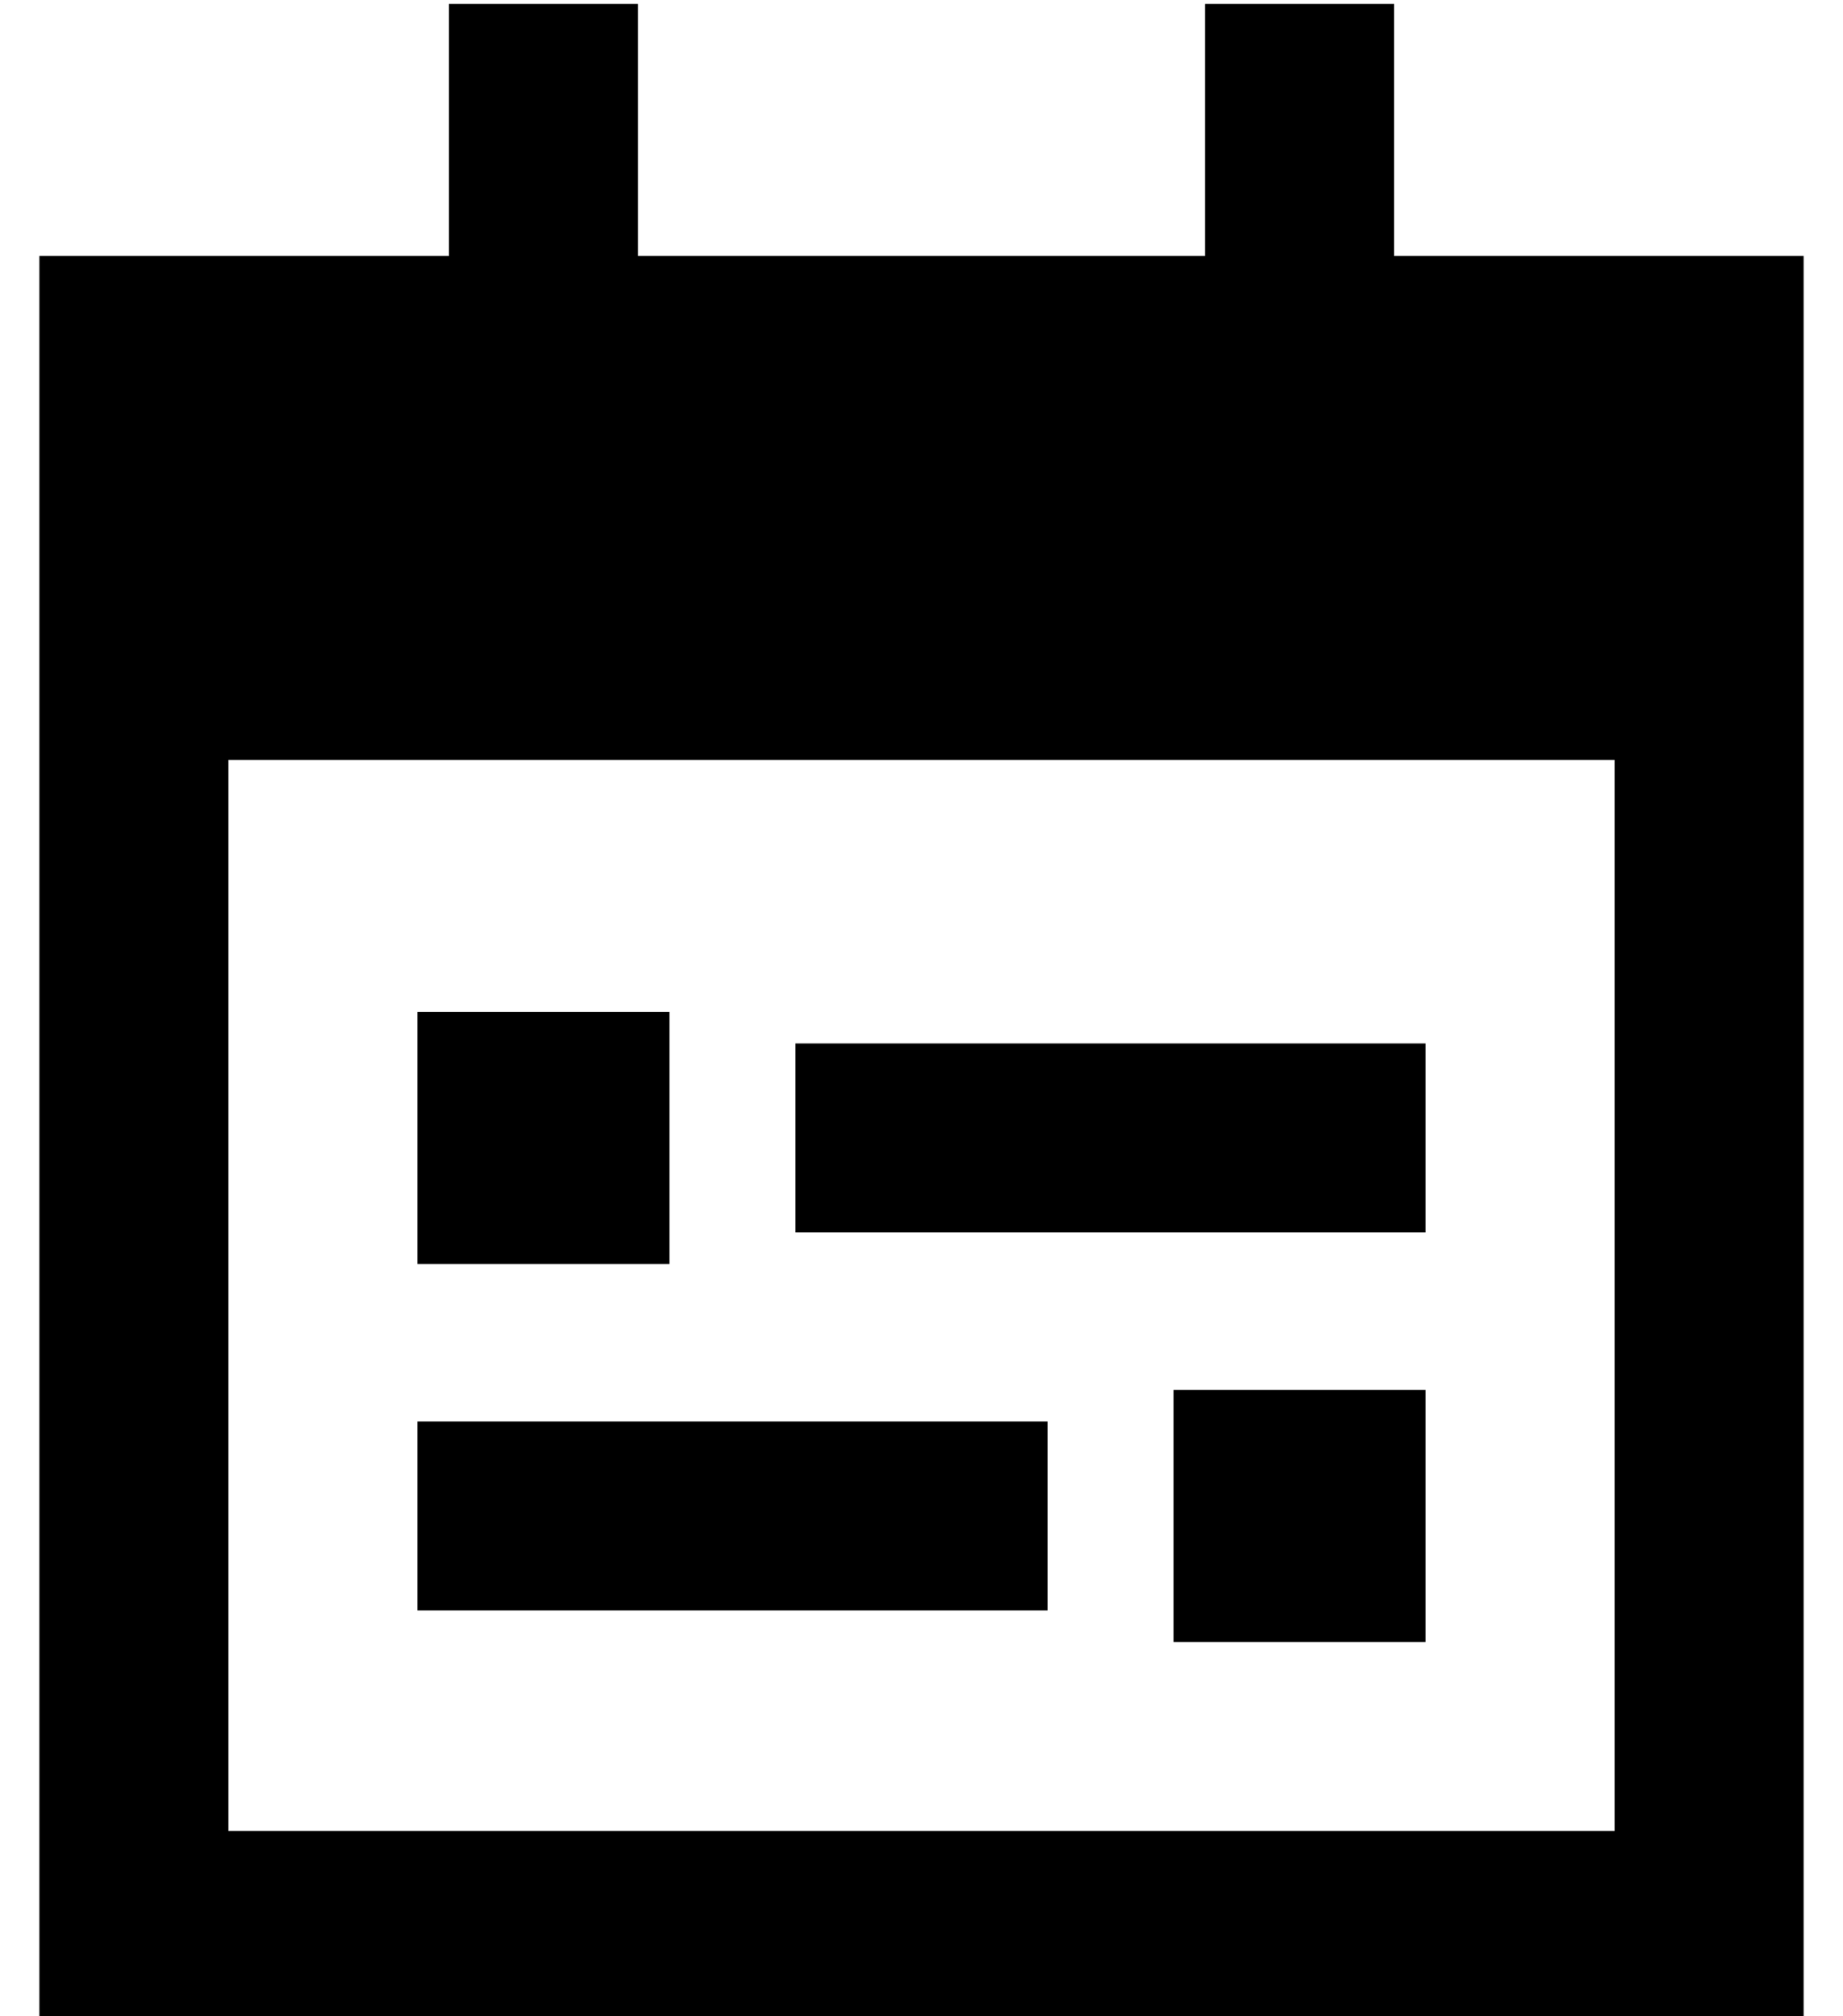 <?xml version="1.0" standalone="no"?>
<!DOCTYPE svg PUBLIC "-//W3C//DTD SVG 1.1//EN" "http://www.w3.org/Graphics/SVG/1.1/DTD/svg11.dtd" >
<svg xmlns="http://www.w3.org/2000/svg" xmlns:xlink="http://www.w3.org/1999/xlink" version="1.1" viewBox="-10 -40 468 512">
   <path fill="currentColor"
d="M152 -15v-24v24v-24h-48v0v24v0v40v0h-104v0v80v0v48v0v272v0v48v0h48h400v-48v0v-272v0v-48v0v-80v0h-104v0v-40v0v-24v0h-48v0v24v0v40v0h-144v0v-40v0zM48 153h352h-352h352v272v0h-352v0v-272v0zM96 217v64v-64v64h64v0v-64v0h-64v0zM288 313v64v-64v64h64v0v-64v0
h-64v0zM192 225v48v-48v48h160v0v-48v0h-160v0zM96 321v48v-48v48h160v0v-48v0h-160v0z" />
</svg>
